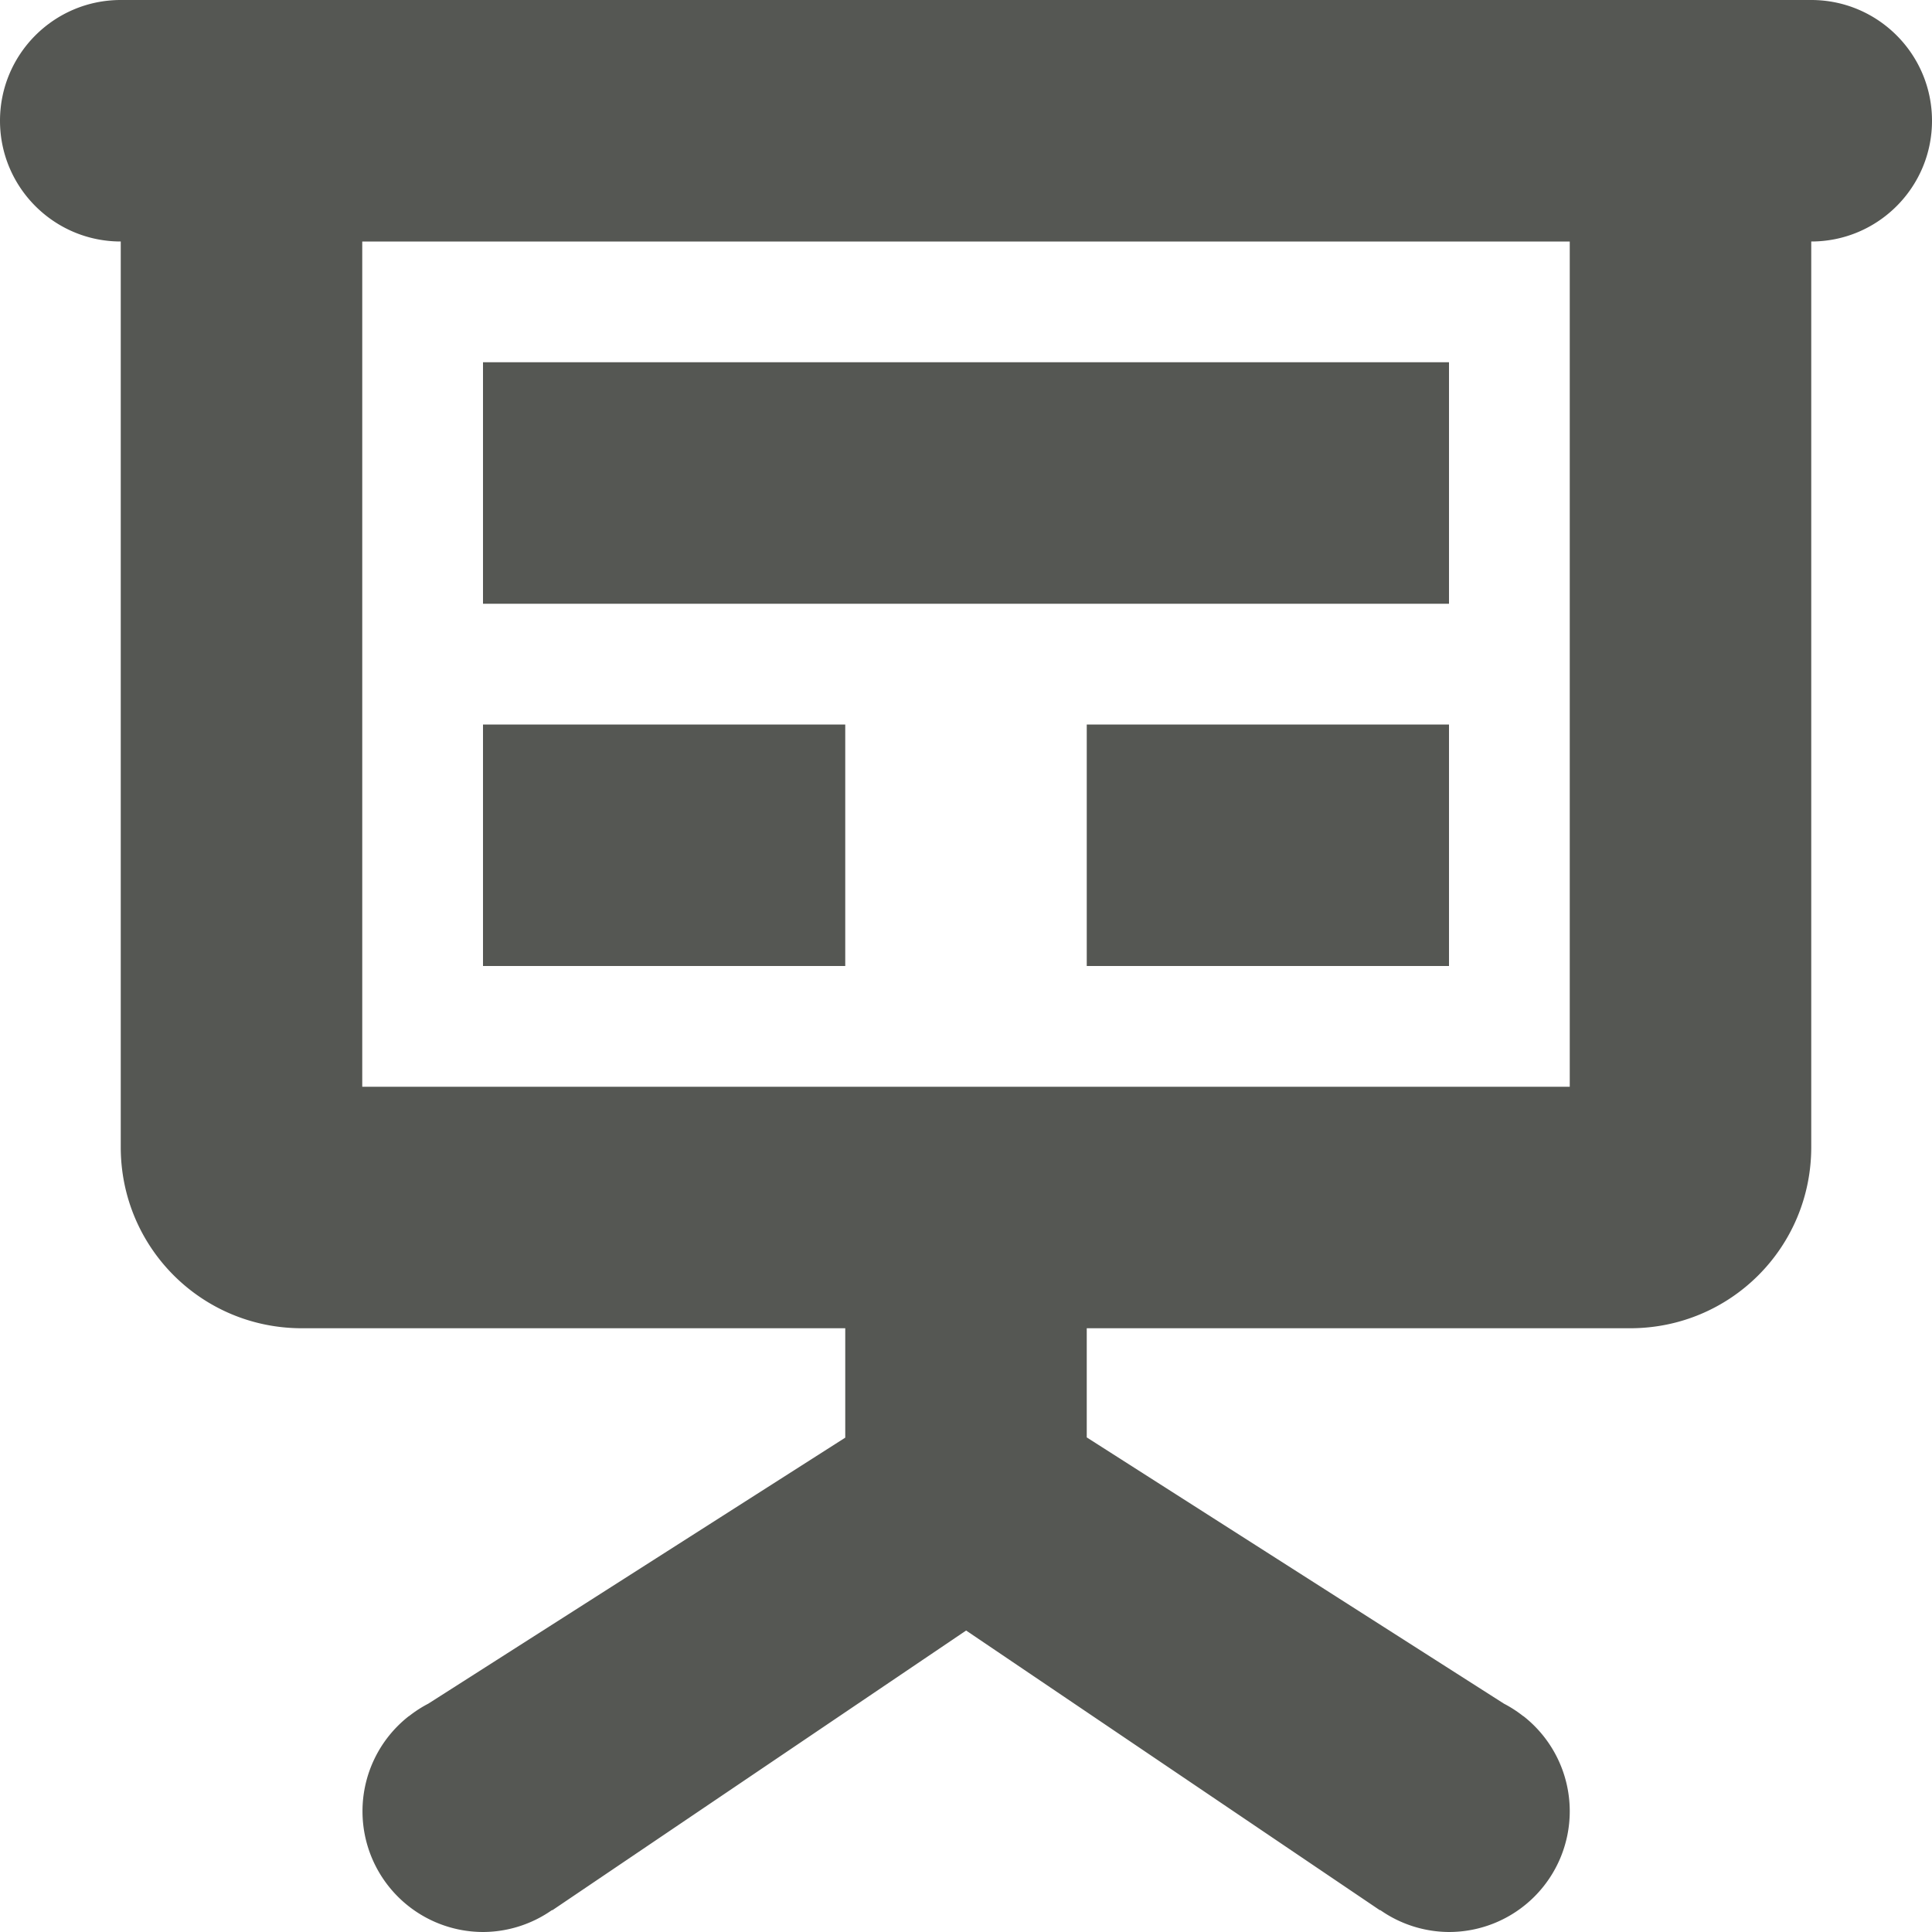 <svg viewBox="0 0 16 16" xmlns="http://www.w3.org/2000/svg"><path d="m1 0c-.552 0-1 .448-1 1 0 .552.448 1 1 1v7.5c0 .831.669 1.5 1.5 1.5h4.5v.906l-3.453 2.203a1 1 0 0 0 -.158.102l-.004.002a1 1 0 0 0 -.383.787 1 1 0 0 0 1 1 1 1 0 0 0 .57-.182l.002.002 3.426-2.316h.002l3.426 2.316.002-.002a1 1 0 0 0 .57.182 1 1 0 0 0 1-1 1 1 0 0 0 -.383-.787l-.004-.002a1 1 0 0 0 -.158-.102l-3.455-2.205v-.904h4.5c.831 0 1.5-.669 1.5-1.5v-7.5c.552 0 1-.448 1-1 0-.552-.448-1-1-1zm2 2h10v7h-10zm1 1v2h8v-2zm0 3v2h3v-2zm5 0v2h3v-2z" fill="#555753"/></svg>